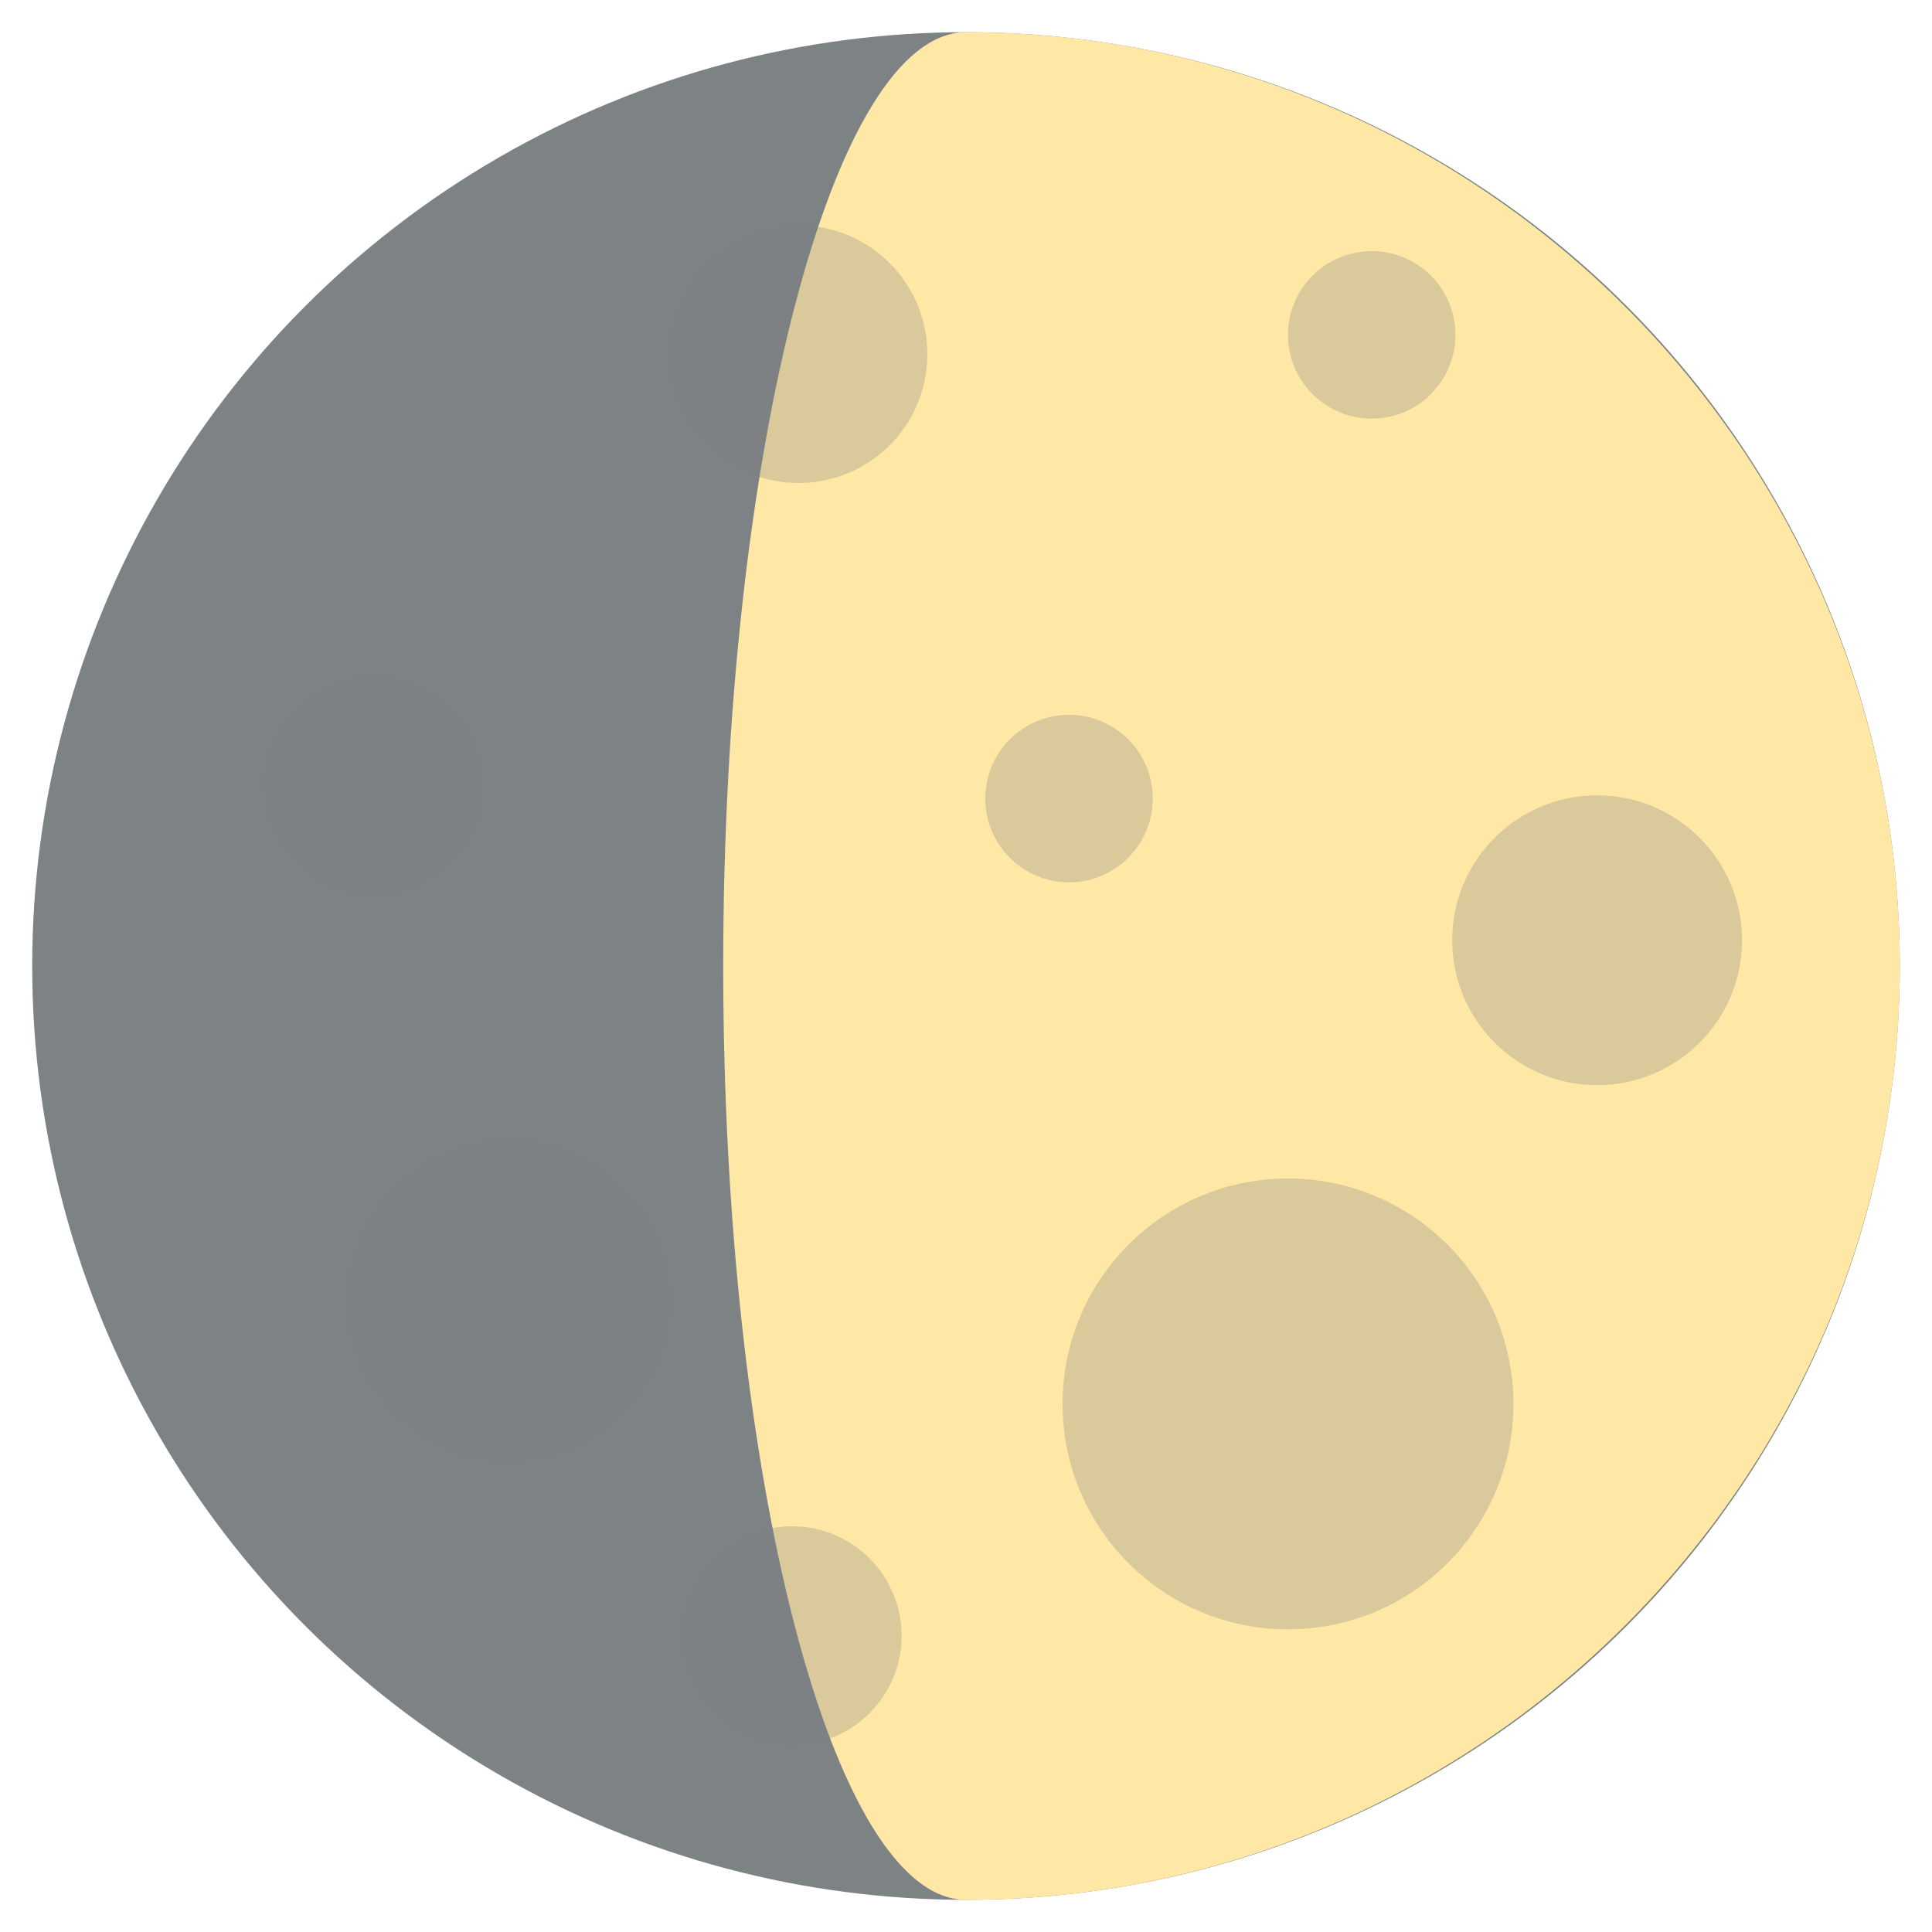 <?xml version="1.0" encoding="utf-8"?>
<svg xmlns="http://www.w3.org/2000/svg" viewBox="0 0 300 300">
<circle fill="#464d51" fill-opacity="0.7" cx="150" cy="150" r="145"/>
<path fill="#ffe8a6" d="M150,295 c-20.709,0 -37.700,-65.351 -37.700,-145 c0,-79.649 16.991,-145 37.700,-145 c79.649,0 145,65.351 145,145 C295.000,229.649 229.649,295 150,295 z"/>
<g fill="#808080" fill-opacity="0.3">
  <circle cx="58" cy="122" r="17"/>
  <circle cx="200" cy="218" r="35"/>
  <circle cx="79" cy="202" r="25"/>
  <circle cx="124" cy="55" r="20"/>
  <circle cx="166" cy="124" r="13"/>
  <circle cx="123" cy="254" r="17"/>
  <circle cx="248" cy="146" r="22.5"/>
  <circle cx="213" cy="52" r="13"/>
</g>
</svg>
